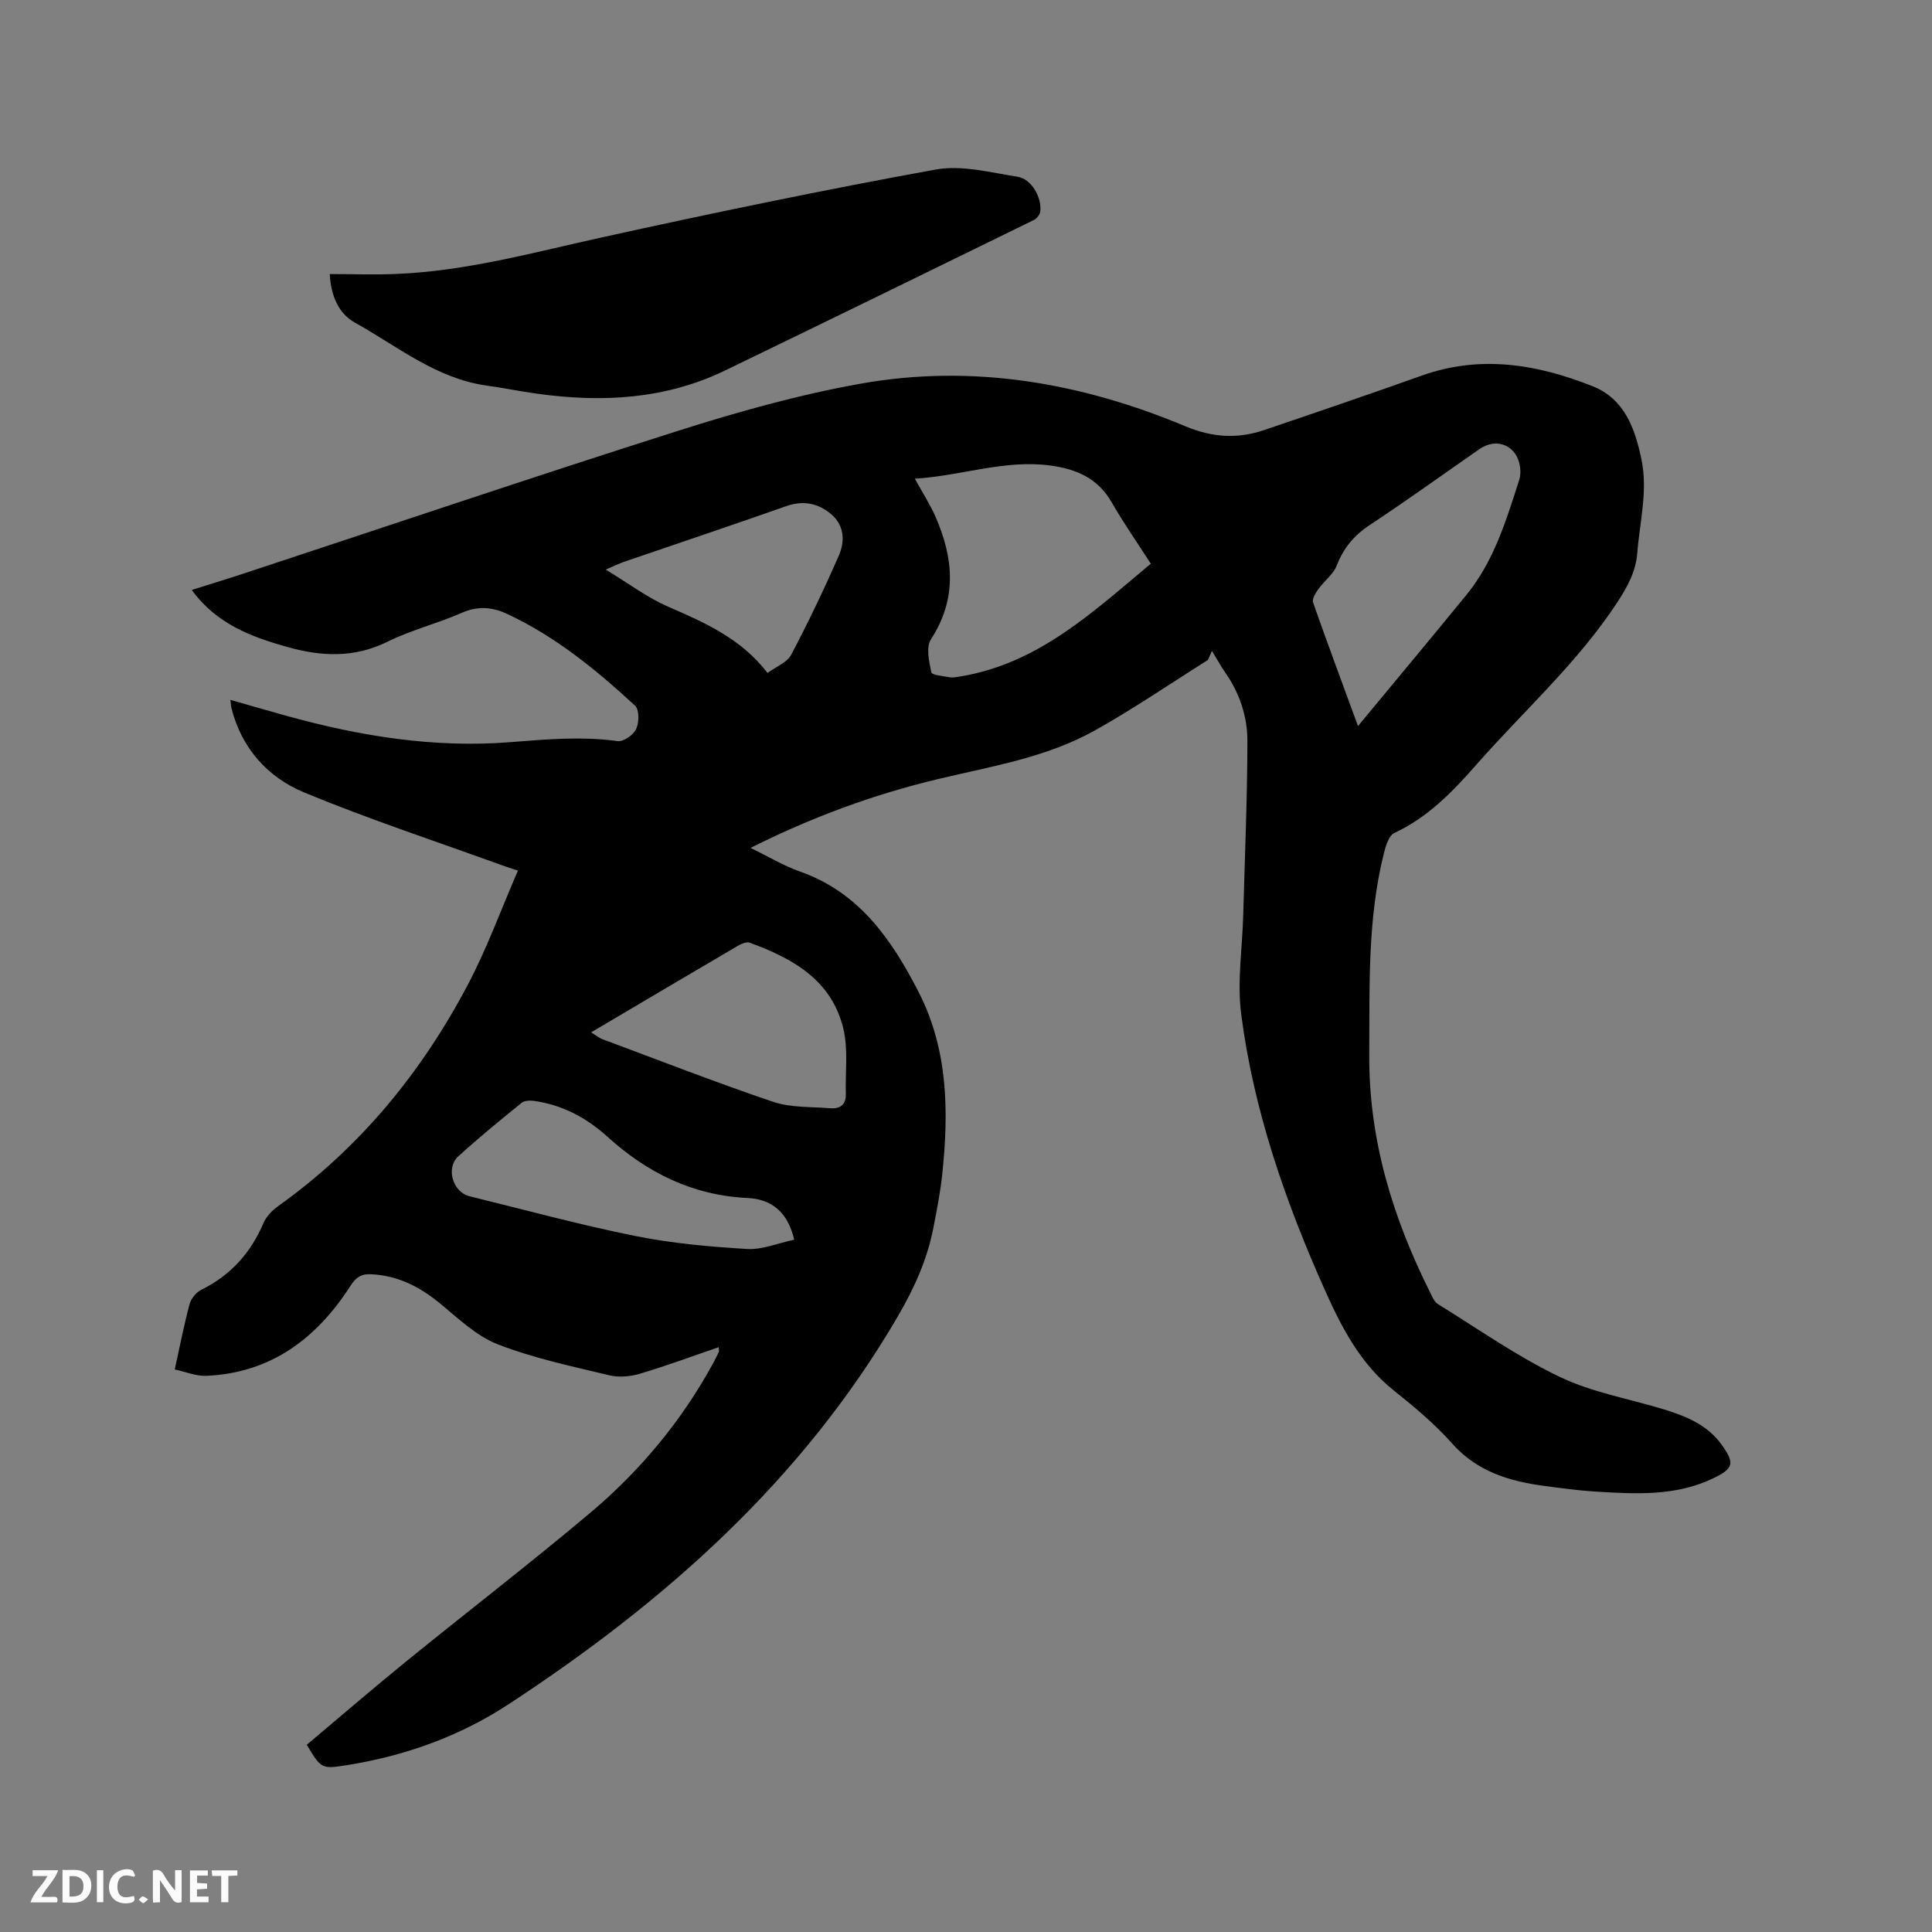 <svg enable-background="new 0 0 400 400" viewBox="0 0 400 400" xmlns="http://www.w3.org/2000/svg"><rect x="0" y="0" width="400" height="400" fill="#808080" stroke="none"/><path d="m148.8 278.92c-5.47 1.87-10.79 3.85-16.22 5.47-2.01.6-4.39.84-6.39.36-7.8-1.88-15.73-3.54-23.17-6.44-4.47-1.74-8.25-5.46-12.09-8.59-4.16-3.39-8.66-5.64-14.08-5.9-1.94-.09-3.07.5-4.25 2.35-6.99 10.89-16.47 18.11-29.92 18.68-2.1.09-4.23-.83-6.5-1.32 1.08-4.88 1.92-9.25 3.07-13.53.31-1.15 1.37-2.45 2.44-2.97 6.06-3 10.22-7.62 12.86-13.81.58-1.37 1.82-2.64 3.06-3.52 16.92-12.07 29.72-27.71 39.32-45.96 3.91-7.44 6.8-15.42 10.3-23.49-1.77-.59-2.65-.86-3.51-1.18-13.61-4.94-27.4-9.47-40.76-15.01-7.53-3.12-12.95-9.13-15.04-17.46-.1-.4-.11-.83-.22-1.7 4 1.14 7.77 2.24 11.56 3.29 15.21 4.22 30.65 6.73 46.47 5.46 7.4-.59 14.73-1.23 22.16-.21 1.19.16 3.25-1.29 3.82-2.51.62-1.33.67-4-.21-4.81-8.03-7.42-16.47-14.33-26.49-19.01-3.13-1.46-6.1-1.69-9.43-.22-5.03 2.21-10.47 3.55-15.38 5.98-6.86 3.39-13.65 3.06-20.65 1.1-7.52-2.11-14.72-4.77-19.85-11.83 3.37-1.06 6.54-2.01 9.68-3.04 30.26-9.97 60.44-20.19 90.81-29.84 12.48-3.97 25.2-7.55 38.08-9.84 23.15-4.11 45.63-.17 67.16 8.84 5.6 2.34 10.8 2.64 16.29.78 10.93-3.7 21.84-7.43 32.71-11.3 12.11-4.3 23.85-2.33 35.3 2.22 6.59 2.62 8.78 8.71 10.12 15.18 1.35 6.53-.36 12.85-.86 19.27-.31 3.98-2.06 7.11-4.19 10.37-8.23 12.51-19.38 22.44-29.16 33.57-4.92 5.6-10.02 10.87-16.95 14.11-1.13.53-1.79 2.64-2.16 4.15-3.44 13.72-2.95 27.69-3.04 41.7-.11 17.7 4.87 33.82 12.64 49.36.42.84.84 1.87 1.56 2.32 8.36 5.16 16.46 10.88 25.28 15.1 6.79 3.25 14.51 4.53 21.79 6.79 4.48 1.4 8.8 3.2 11.68 7.22 2.76 3.85 2.51 4.91-1.7 6.95-7.78 3.76-16.08 3.27-24.35 2.77-3.59-.22-7.17-.71-10.74-1.19-7.26-.96-13.89-3-19.06-8.83-3.57-4.02-7.78-7.53-12-10.9-6.82-5.43-10.7-12.82-14.13-20.45-8.26-18.42-14.9-37.43-17.49-57.53-.85-6.63.23-13.51.42-20.28.33-12.07.85-24.14.87-36.21.01-4.99-1.56-9.81-4.49-14.04-1.03-1.49-1.9-3.08-2.85-4.63-.28.63-.55 1.25-.83 1.88-7.77 4.88-15.37 10.09-23.37 14.57-10.1 5.66-21.54 7.46-32.65 10.12-13.21 3.17-25.89 7.81-38.68 14.22 3.74 1.81 6.87 3.71 10.25 4.9 12.27 4.32 18.96 14.07 24.52 24.88 6.17 12 6.29 24.88 4.91 37.89-.39 3.68-1.12 7.33-1.82 10.97-1.28 6.61-3.98 12.55-7.4 18.41-19.78 33.9-48.22 59.07-80.56 80.25-10.08 6.61-21.39 10.67-33.37 12.59-5.38.86-5.39.8-8.41-4.2 6.83-5.74 13.63-11.61 20.61-17.28 12.67-10.3 25.62-20.25 38.1-30.76 10.36-8.73 18.97-19.08 25.48-31.06.4-.74.78-1.5 1.14-2.27.07-.13-.01-.36-.04-.95zm40.61-179.81c1.58 2.88 3.13 5.27 4.26 7.84 3.76 8.57 4.55 16.98-.92 25.4-1.06 1.63-.41 4.61.07 6.84.13.6 2.5.8 3.86 1.03.7.12 1.47-.06 2.2-.18 16.14-2.67 27.42-13.36 39.38-23.33-2.86-4.46-5.66-8.45-8.07-12.66-2.87-5.02-7.29-6.94-12.74-7.67-9.46-1.27-18.35 2.13-28.04 2.73zm91.75 51.21c7.78-9.4 15.19-18.26 22.48-27.2 5.68-6.96 8.21-15.41 10.9-23.76.25-.78.28-1.69.19-2.51-.5-4.51-4.73-6.44-8.44-3.86-7.57 5.26-15.04 10.65-22.73 15.73-3.25 2.15-5.4 4.76-6.81 8.38-.72 1.84-2.61 3.2-3.81 4.88-.57.8-1.33 2.04-1.08 2.76 2.93 8.36 6.03 16.65 9.3 25.58zm-158.78 63.42c1.23.76 1.72 1.18 2.29 1.39 11.77 4.38 23.48 8.96 35.37 12.98 3.7 1.25 7.91 1.02 11.89 1.34 1.97.16 3.25-.72 3.19-2.94-.13-4.51.52-9.21-.51-13.51-2.39-10.06-10.48-14.59-19.42-17.83-.68-.25-1.8.28-2.56.73-9.91 5.81-19.8 11.67-30.25 17.84zm42.05 42.93c-1.35-5.88-4.84-8.42-9.68-8.64-11.35-.54-20.74-5.21-29.01-12.7-4.31-3.91-9.32-6.58-15.17-7.4-.85-.12-2-.07-2.6.42-4.44 3.6-8.88 7.22-13.1 11.07-2.63 2.4-1.11 7.4 2.33 8.25 11.4 2.8 22.74 5.89 34.24 8.21 7.62 1.54 15.45 2.24 23.23 2.71 3.18.18 6.45-1.23 9.76-1.92zm-5.52-117.34c1.84-1.35 4.06-2.18 4.88-3.74 3.54-6.71 6.82-13.57 9.86-20.51 1.27-2.9 1.22-6.19-1.45-8.52-2.7-2.36-5.83-3.03-9.44-1.76-11.16 3.93-22.39 7.69-33.59 11.53-1.01.35-1.97.83-3.76 1.6 4.74 2.86 8.58 5.79 12.89 7.66 7.63 3.32 15.14 6.61 20.61 13.74z" fill="#000001"/><path d="m68.27 56.74c4.74 0 9.37.17 13.99-.03 14.48-.62 28.37-4.49 42.43-7.58 22.94-5.05 45.94-9.84 69.05-14.03 5.4-.98 11.34.62 16.96 1.5 2.85.45 4.99 4.23 4.69 7.17-.07.65-.74 1.49-1.36 1.79-21.27 10.42-42.56 20.81-63.88 31.13-12.37 5.99-25.44 6.68-38.8 4.84-3.56-.49-7.1-1.21-10.66-1.71-10.44-1.48-18.43-8.15-27.22-13.03-3.27-1.81-4.95-5.4-5.2-10.05z" fill="#000001"/><g fill="#fafbfa"><path d="m37.59 393.81c-.92.31-1.52.05-2-.78-.7-1.2-1.52-2.34-2.47-3.78v4.59c-.55.03-.95.05-1.41.07-.03-.37-.06-.64-.06-.91 0-1.91 0-3.81 0-5.7 1.13-.41 1.77-.03 2.29.91.62 1.11 1.38 2.14 2.31 3.19v-4.2h1.35v6.61z"/><path d="m12.94 393.88v-6.75c1.9.19 3.93-.54 5.37 1.29.8 1.01.78 2.88.03 3.97-1.37 1.97-3.4 1.51-5.4 1.49m1.45-1.22c2.04.12 2.92-.58 2.89-2.21-.03-1.51-.98-2.19-2.89-2z"/><path d="m11.81 393.87h-5.49c.68-2.18 2.47-3.48 3.51-5.45h-3.08v-1.21h5.29c-.71 2.13-2.44 3.48-3.47 5.51.86 0 1.63.04 2.39-.01.79-.05 1.14.21.85 1.16"/><path d="m39.33 393.86v-6.61h3.7v1.07h-2.22v1.52c.68.04 1.34.09 2.07.13v1.07c-.72.05-1.38.09-2.1.14v1.48h2.4v1.19h-3.85z"/><path d="m27.71 388.56c-1.15-.3-2.46-.61-3.1.64-.37.73-.41 1.93-.06 2.67.63 1.35 1.99.93 3.17.68.35.94-.01 1.32-.93 1.46-1.62.25-3.05-.27-3.76-1.48-.73-1.24-.6-3.03.31-4.17.88-1.11 2.71-1.7 4-1.16.32.13.44.74.65 1.12-.1.08-.19.16-.28.24"/><path d="m49.15 387.24v1.07c-.59.02-1.17.05-1.87.08v5.44h-1.48v-5.44h-1.85c-.05-.4-.08-.73-.13-1.15z"/><path d="m20.06 387.21h1.33v6.62h-1.33z"/><path d="m30.68 393.25c-.49.38-.8.79-1.05.76-.32-.05-.6-.45-.9-.7.26-.24.51-.64.8-.67.29-.04.62.3 1.15.61"/></g></svg>